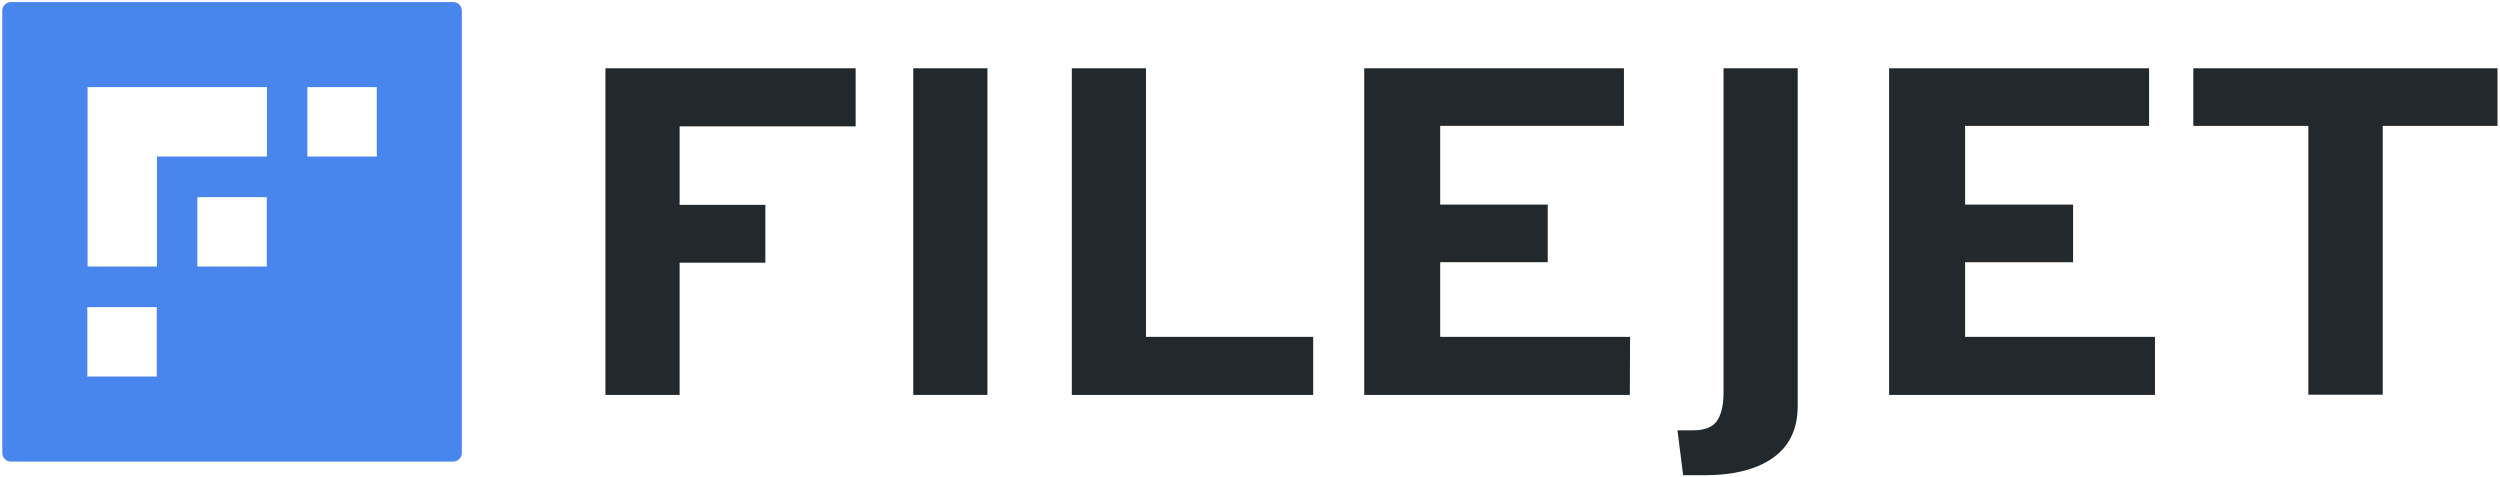 <?xml version="1.0" encoding="utf-8"?>
<!-- Generator: Adobe Illustrator 23.0.4, SVG Export Plug-In . SVG Version: 6.00 Build 0)  -->
<svg version="1.1" id="Layer_1" xmlns="http://www.w3.org/2000/svg" xmlns:xlink="http://www.w3.org/1999/xlink" x="0px" y="0px"
	 viewBox="0 0 1102.1 210.3" style="enable-background:new 0 0 1102.1 210.3;" xml:space="preserve">
<style type="text/css">
	.st0{fill:#4885ED;}
	.st1{fill:#23282D;}
</style>
<title>FILEJET-2019-logo-whitebg</title>
<g>
	<path class="st0" d="M199.8,0.9H4.9C2.8,0.9,1,2.6,1,4.7v194.9c0,2.1,1.7,3.9,3.8,3.9h194.9c2.1,0,3.9-1.7,3.9-3.8c0,0,0,0,0,0V4.7
		C203.6,2.6,201.9,0.9,199.8,0.9L199.8,0.9z M38.5,166v-30.6h30.6V166H38.5z M117.6,117.5H87V86.9h30.6V117.5z M117.6,69H69.2v48.5
		H38.6V38.4h79.1V69z M166.1,69h-30.6V38.4h30.6V69z"/>
	<polygon class="st1" points="377.2,55.7 299.6,55.7 299.6,90.3 337.4,90.3 337.4,115.8 299.6,115.8 299.6,174.1 266.9,174.1 
		266.9,30.1 377.2,30.1 	"/>
	<rect x="402.6" y="30.1" class="st1" width="32.7" height="144"/>
	<polygon class="st1" points="578.9,174.1 472.5,174.1 472.5,30.1 505.2,30.1 505.2,148.5 578.9,148.5 	"/>
	<polygon class="st1" points="718.5,174.1 601.4,174.1 601.4,30.1 715.9,30.1 715.9,55.5 634.9,55.5 634.9,90.2 682.3,90.2 
		682.3,115.6 634.9,115.6 634.9,148.5 718.6,148.5 	"/>
	<path class="st1" d="M751.3,209.5H742l-2.5-19.8h6.9c4.9,0,8.5-1.3,10.4-4s3-6.7,3-12.5V30.1h32.7V179c0,10-3.6,17.6-10.7,22.7
		S764.6,209.5,751.3,209.5"/>
	<polygon class="st1" points="950,174.1 832.8,174.1 832.8,30.1 947.4,30.1 947.4,55.5 866.3,55.5 866.3,90.2 913.9,90.2 
		913.9,115.6 866.3,115.6 866.3,148.5 950,148.5 	"/>
	<polygon class="st1" points="1101,55.5 1050.4,55.5 1050.4,174 1017.6,174 1017.6,55.5 966.9,55.5 966.9,30.1 1101,30.1 	"/>
</g>
</svg>
